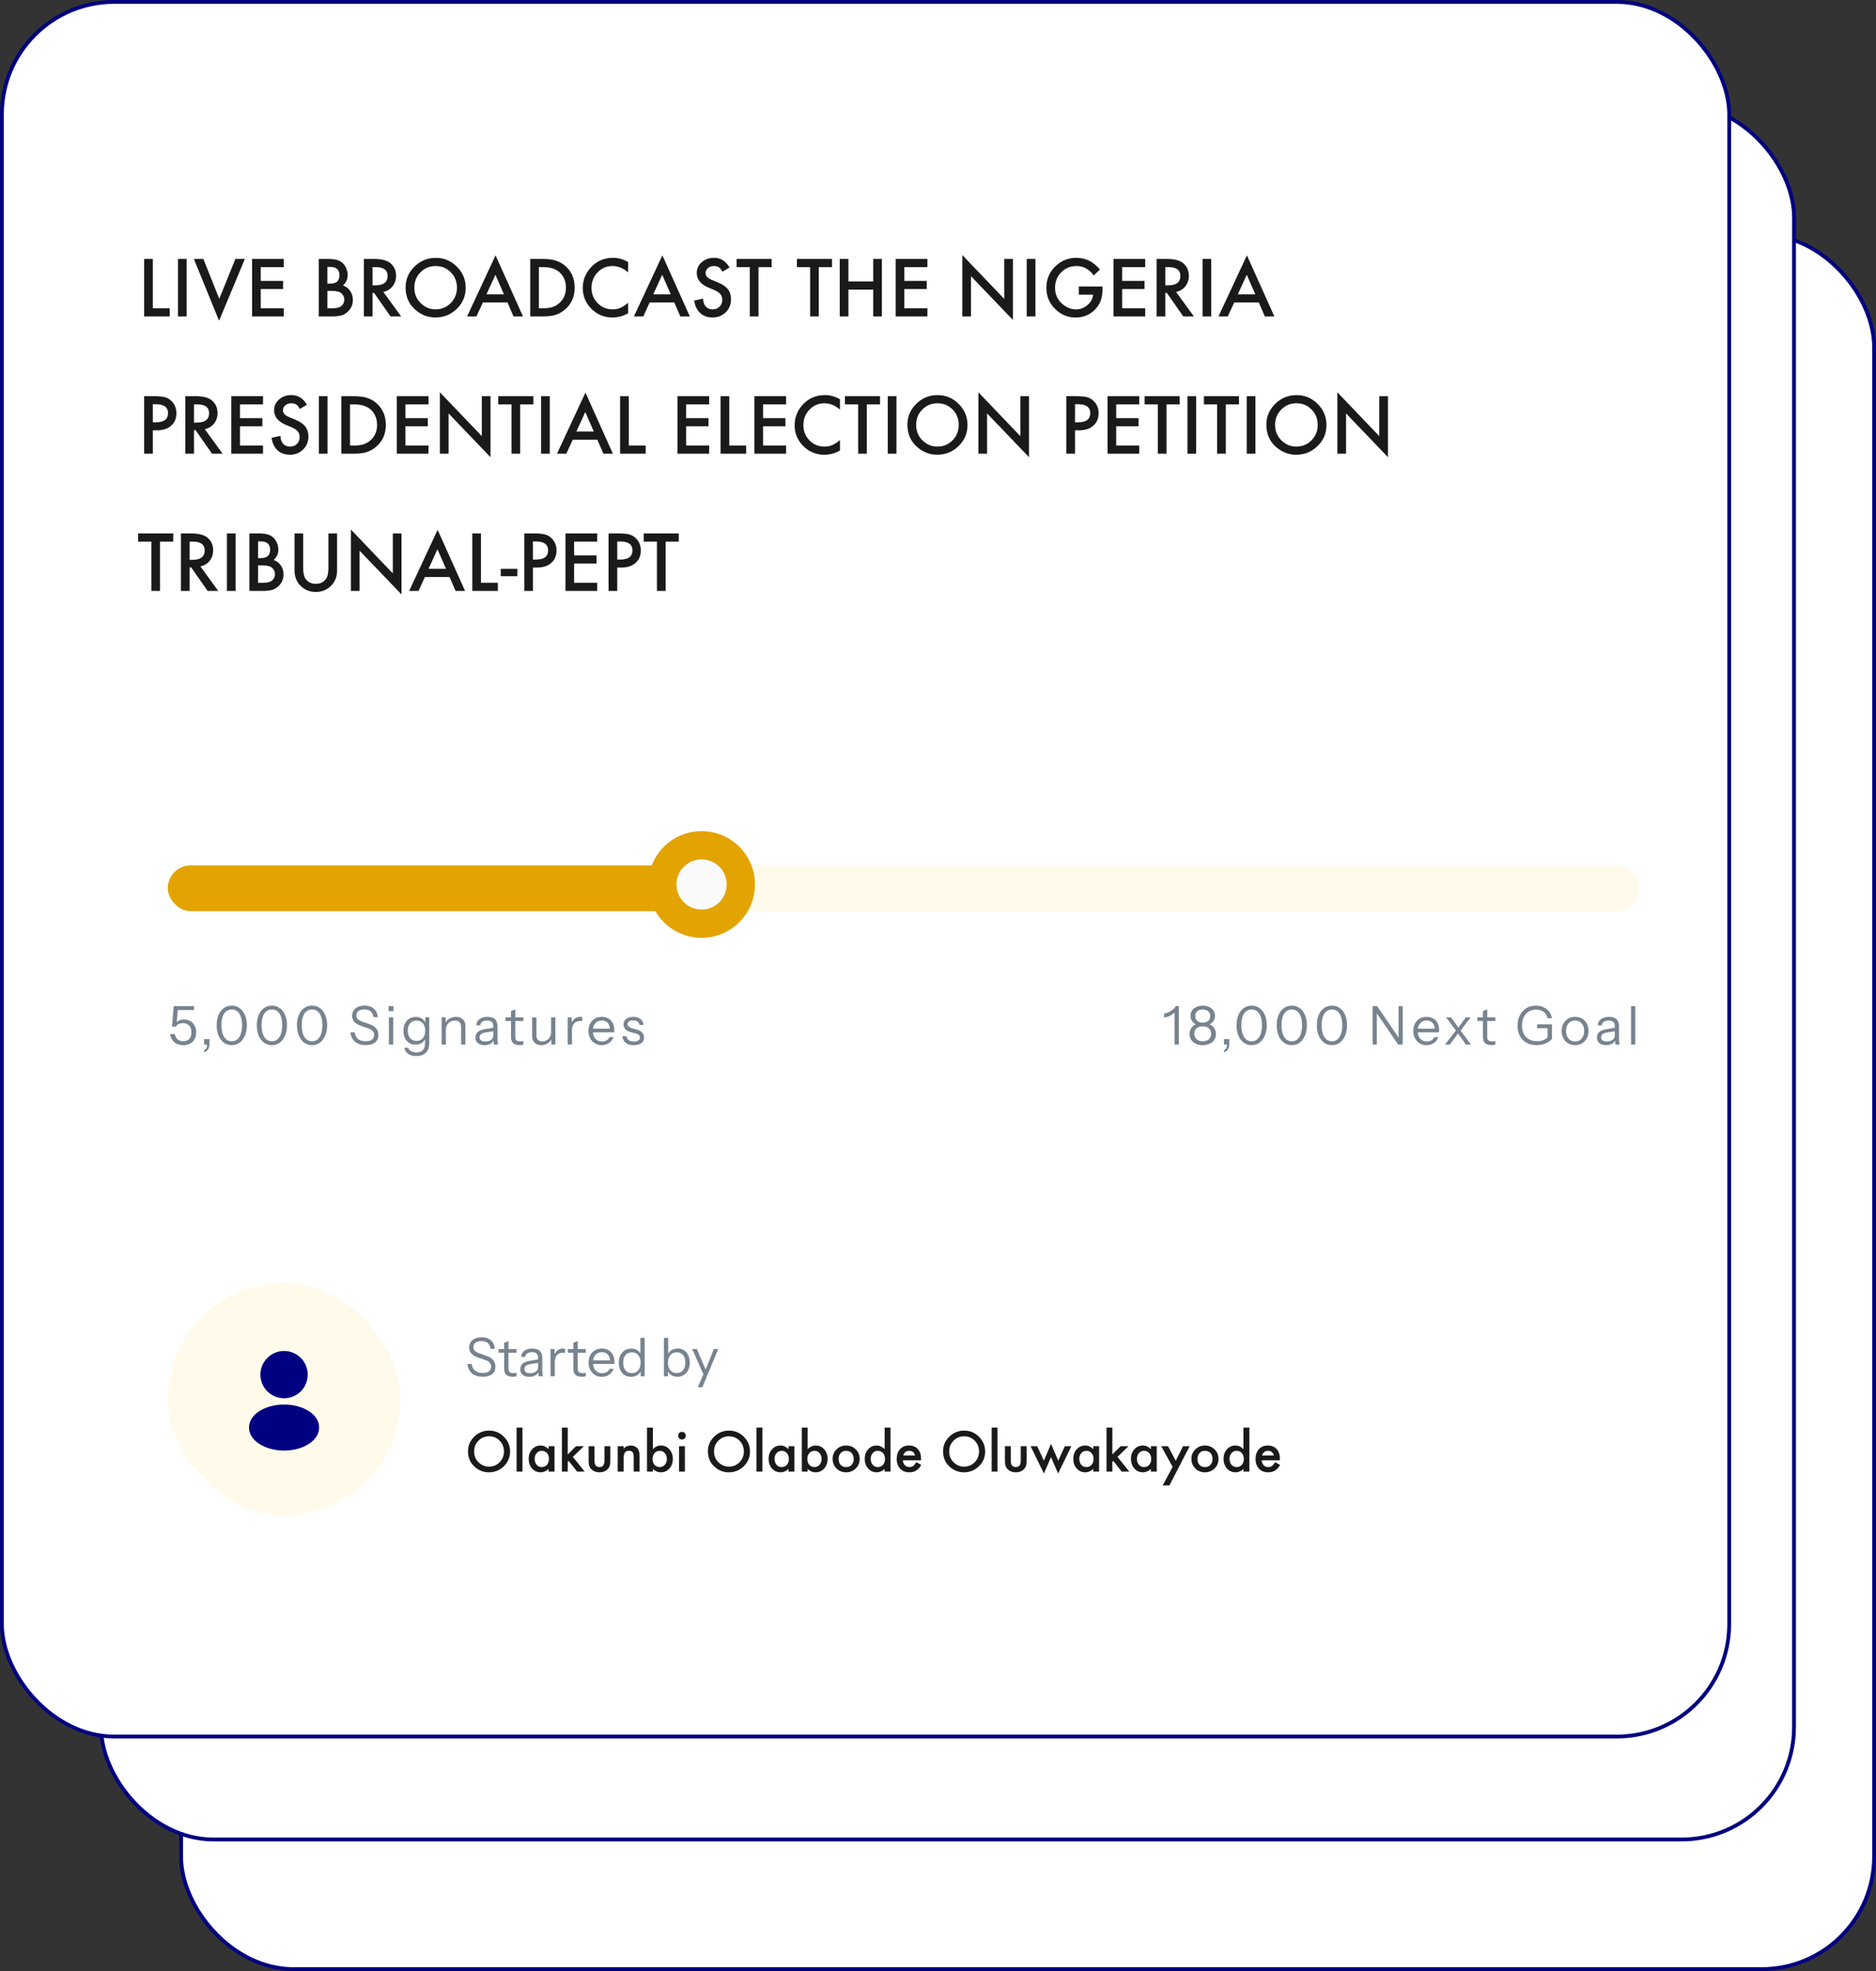 <svg width="492" height="517" viewBox="0 0 492 517" fill="none" xmlns="http://www.w3.org/2000/svg">
<rect x="0" y="0" width="492" height="517" fill="#333333" stroke="none"/>
<rect x="47.5" y="61.5" width="444" height="455" rx="29.5" fill="white"/>
<rect x="47.5" y="61.5" width="444" height="455" rx="29.5" stroke="#010080"/>
<rect x="26.5" y="27.5" width="444" height="455" rx="29.5" fill="white"/>
<rect x="26.5" y="27.5" width="444" height="455" rx="29.5" stroke="#010080"/>
<rect x="0.5" y="0.5" width="453" height="455" rx="29.5" fill="white"/>
<rect x="44" y="227" width="386" height="12" rx="6" fill="#FFCC31" fill-opacity="0.1"/>
<rect x="44" y="227" width="140" height="12" rx="6" fill="#E3A300"/>
<circle cx="184" cy="232" r="10.294" fill="#FAFAFA" stroke="#E3A300" stroke-width="7.412"/>
<g clip-path="url(#clip0_22_78)">
<path d="M48.088 274.14C47.089 274.14 46.291 273.874 45.694 273.342C45.097 272.801 44.733 272.101 44.602 271.242H45.834C45.955 271.849 46.212 272.315 46.604 272.642C47.005 272.969 47.491 273.132 48.06 273.132C48.657 273.132 49.161 272.945 49.572 272.572C49.992 272.199 50.202 271.606 50.202 270.794C50.202 269.982 49.992 269.375 49.572 268.974C49.161 268.563 48.639 268.358 48.004 268.358C47.547 268.358 47.15 268.451 46.814 268.638C46.478 268.825 46.254 269.044 46.142 269.296H45.106L45.568 263.92H50.888V264.928H46.254L46.646 264.508L46.324 268.568L46.058 268.47C46.226 268.19 46.497 267.947 46.87 267.742C47.243 267.537 47.701 267.434 48.242 267.434C48.867 267.434 49.418 267.569 49.894 267.84C50.379 268.111 50.757 268.498 51.028 269.002C51.308 269.497 51.448 270.094 51.448 270.794C51.448 271.494 51.308 272.096 51.028 272.6C50.757 273.095 50.37 273.477 49.866 273.748C49.371 274.009 48.779 274.14 48.088 274.14ZM53.529 276.016V275.442C53.8 275.339 53.996 275.176 54.117 274.952C54.239 274.737 54.299 274.406 54.299 273.958L54.733 274H53.529V272.572H54.943V273.706C54.943 274.303 54.831 274.798 54.607 275.19C54.383 275.582 54.024 275.857 53.529 276.016ZM60.779 274.14C59.986 274.14 59.291 273.921 58.693 273.482C58.105 273.034 57.643 272.418 57.307 271.634C56.98 270.841 56.817 269.935 56.817 268.918C56.817 267.901 56.98 267.009 57.307 266.244C57.634 265.469 58.096 264.867 58.693 264.438C59.291 263.999 59.986 263.78 60.779 263.78C61.572 263.78 62.263 263.999 62.851 264.438C63.449 264.867 63.91 265.469 64.237 266.244C64.573 267.009 64.741 267.901 64.741 268.918C64.741 269.945 64.573 270.85 64.237 271.634C63.91 272.418 63.449 273.034 62.851 273.482C62.263 273.921 61.572 274.14 60.779 274.14ZM60.779 273.132C61.349 273.132 61.834 272.964 62.235 272.628C62.636 272.283 62.944 271.797 63.159 271.172C63.374 270.537 63.481 269.781 63.481 268.904C63.481 268.036 63.374 267.294 63.159 266.678C62.954 266.062 62.651 265.595 62.249 265.278C61.848 264.951 61.358 264.788 60.779 264.788C60.2 264.788 59.711 264.951 59.309 265.278C58.908 265.605 58.6 266.076 58.385 266.692C58.18 267.299 58.077 268.036 58.077 268.904C58.077 269.781 58.184 270.537 58.399 271.172C58.614 271.807 58.922 272.292 59.323 272.628C59.724 272.964 60.21 273.132 60.779 273.132ZM71.308 274.14C70.515 274.14 69.82 273.921 69.222 273.482C68.635 273.034 68.172 272.418 67.837 271.634C67.51 270.841 67.347 269.935 67.347 268.918C67.347 267.901 67.51 267.009 67.837 266.244C68.163 265.469 68.625 264.867 69.222 264.438C69.82 263.999 70.515 263.78 71.308 263.78C72.102 263.78 72.793 263.999 73.38 264.438C73.978 264.867 74.44 265.469 74.766 266.244C75.103 267.009 75.27 267.901 75.27 268.918C75.27 269.945 75.103 270.85 74.766 271.634C74.44 272.418 73.978 273.034 73.38 273.482C72.793 273.921 72.102 274.14 71.308 274.14ZM71.308 273.132C71.878 273.132 72.363 272.964 72.764 272.628C73.166 272.283 73.474 271.797 73.689 271.172C73.903 270.537 74.01 269.781 74.01 268.904C74.01 268.036 73.903 267.294 73.689 266.678C73.483 266.062 73.18 265.595 72.778 265.278C72.377 264.951 71.887 264.788 71.308 264.788C70.73 264.788 70.24 264.951 69.838 265.278C69.437 265.605 69.129 266.076 68.915 266.692C68.709 267.299 68.606 268.036 68.606 268.904C68.606 269.781 68.714 270.537 68.928 271.172C69.143 271.807 69.451 272.292 69.853 272.628C70.254 272.964 70.739 273.132 71.308 273.132ZM81.838 274.14C81.044 274.14 80.349 273.921 79.752 273.482C79.164 273.034 78.702 272.418 78.366 271.634C78.039 270.841 77.876 269.935 77.876 268.918C77.876 267.901 78.039 267.009 78.366 266.244C78.692 265.469 79.154 264.867 79.752 264.438C80.349 263.999 81.044 263.78 81.838 263.78C82.631 263.78 83.322 263.999 83.91 264.438C84.507 264.867 84.969 265.469 85.296 266.244C85.632 267.009 85.8 267.901 85.8 268.918C85.8 269.945 85.632 270.85 85.296 271.634C84.969 272.418 84.507 273.034 83.91 273.482C83.322 273.921 82.631 274.14 81.838 274.14ZM81.838 273.132C82.407 273.132 82.892 272.964 83.294 272.628C83.695 272.283 84.003 271.797 84.218 271.172C84.432 270.537 84.54 269.781 84.54 268.904C84.54 268.036 84.432 267.294 84.218 266.678C84.012 266.062 83.709 265.595 83.308 265.278C82.906 264.951 82.416 264.788 81.838 264.788C81.259 264.788 80.769 264.951 80.368 265.278C79.966 265.605 79.658 266.076 79.444 266.692C79.238 267.299 79.136 268.036 79.136 268.904C79.136 269.781 79.243 270.537 79.458 271.172C79.672 271.807 79.98 272.292 80.382 272.628C80.783 272.964 81.268 273.132 81.838 273.132ZM95.923 274.126C94.747 274.126 93.809 273.837 93.109 273.258C92.418 272.679 92.012 271.853 91.891 270.78H93.011C93.113 271.555 93.407 272.138 93.893 272.53C94.378 272.922 95.05 273.118 95.909 273.118C96.637 273.118 97.183 272.983 97.547 272.712C97.92 272.432 98.107 272.026 98.107 271.494C98.107 271.037 97.981 270.673 97.729 270.402C97.477 270.131 97.085 269.907 96.553 269.73L94.859 269.142C94 268.843 93.365 268.484 92.955 268.064C92.544 267.635 92.339 267.093 92.339 266.44C92.339 265.899 92.474 265.432 92.745 265.04C93.015 264.639 93.398 264.326 93.893 264.102C94.387 263.878 94.961 263.766 95.615 263.766C96.623 263.766 97.43 264.032 98.037 264.564C98.643 265.087 98.993 265.833 99.087 266.804H97.967C97.845 266.104 97.593 265.591 97.211 265.264C96.837 264.937 96.296 264.774 95.587 264.774C94.915 264.774 94.392 264.909 94.019 265.18C93.645 265.451 93.459 265.833 93.459 266.328C93.459 266.748 93.589 267.084 93.851 267.336C94.112 267.588 94.518 267.807 95.069 267.994L96.875 268.624C97.659 268.895 98.247 269.263 98.639 269.73C99.031 270.187 99.227 270.771 99.227 271.48C99.227 272.32 98.937 272.973 98.359 273.44C97.789 273.897 96.977 274.126 95.923 274.126ZM101.995 274V266.86H103.115V274H101.995ZM101.911 265.236V263.92H103.199V265.236H101.911ZM109.173 277.01C108.324 277.01 107.614 276.809 107.045 276.408C106.485 276.016 106.144 275.493 106.023 274.84H107.087C107.19 275.213 107.418 275.507 107.773 275.722C108.137 275.946 108.627 276.058 109.243 276.058C109.971 276.058 110.522 275.857 110.895 275.456C111.268 275.064 111.455 274.485 111.455 273.72V272.194L111.595 272.222C111.436 272.763 111.119 273.197 110.643 273.524C110.167 273.841 109.602 274 108.949 274C108.324 274 107.773 273.851 107.297 273.552C106.821 273.244 106.452 272.819 106.191 272.278C105.93 271.737 105.799 271.107 105.799 270.388C105.799 269.66 105.934 269.021 106.205 268.47C106.476 267.919 106.854 267.495 107.339 267.196C107.834 266.888 108.408 266.734 109.061 266.734C109.733 266.734 110.293 266.897 110.741 267.224C111.198 267.551 111.502 268.017 111.651 268.624L111.525 268.638V266.86H112.575V273.72C112.575 274.737 112.272 275.54 111.665 276.128C111.058 276.716 110.228 277.01 109.173 277.01ZM109.229 273.034C109.929 273.034 110.484 272.791 110.895 272.306C111.306 271.821 111.511 271.163 111.511 270.332C111.511 269.52 111.306 268.881 110.895 268.414C110.484 267.938 109.929 267.7 109.229 267.7C108.52 267.7 107.96 267.938 107.549 268.414C107.148 268.89 106.947 269.543 106.947 270.374C106.947 271.186 107.152 271.835 107.563 272.32C107.974 272.796 108.529 273.034 109.229 273.034ZM115.821 274V266.86H116.871V268.54H116.941V274H115.821ZM120.931 274V269.324C120.931 268.783 120.796 268.377 120.525 268.106C120.255 267.835 119.853 267.7 119.321 267.7C118.855 267.7 118.439 267.803 118.075 268.008C117.721 268.213 117.441 268.498 117.235 268.862C117.039 269.226 116.941 269.651 116.941 270.136L116.759 268.442C117.002 267.91 117.371 267.49 117.865 267.182C118.369 266.874 118.939 266.72 119.573 266.72C120.32 266.72 120.917 266.935 121.365 267.364C121.823 267.784 122.051 268.339 122.051 269.03V274H120.931ZM129.543 274C129.506 273.841 129.478 273.659 129.459 273.454C129.45 273.249 129.445 272.987 129.445 272.67H129.375V269.254C129.375 268.713 129.249 268.316 128.997 268.064C128.754 267.803 128.358 267.672 127.807 267.672C127.266 267.672 126.832 267.784 126.505 268.008C126.188 268.223 126.01 268.531 125.973 268.932H124.895C124.942 268.241 125.231 267.7 125.763 267.308C126.295 266.916 126.99 266.72 127.849 266.72C128.736 266.72 129.394 266.93 129.823 267.35C130.252 267.77 130.467 268.4 130.467 269.24V272.67C130.467 272.875 130.481 273.09 130.509 273.314C130.537 273.529 130.574 273.757 130.621 274H129.543ZM127.093 274.14C126.356 274.14 125.768 273.963 125.329 273.608C124.9 273.244 124.685 272.749 124.685 272.124C124.685 271.499 124.9 271.013 125.329 270.668C125.758 270.323 126.384 270.08 127.205 269.94L129.697 269.52V270.444L127.373 270.808C126.85 270.892 126.454 271.032 126.183 271.228C125.912 271.424 125.777 271.709 125.777 272.082C125.777 272.446 125.898 272.721 126.141 272.908C126.393 273.095 126.762 273.188 127.247 273.188C127.872 273.188 128.381 273.048 128.773 272.768C129.174 272.479 129.375 272.105 129.375 271.648L129.557 272.642C129.408 273.118 129.114 273.487 128.675 273.748C128.246 274.009 127.718 274.14 127.093 274.14ZM136.29 274.126C135.497 274.126 134.918 273.949 134.554 273.594C134.2 273.23 134.022 272.707 134.022 272.026V265.194L135.142 264.774V272.012C135.142 272.413 135.245 272.707 135.45 272.894C135.656 273.081 135.992 273.174 136.458 273.174C136.645 273.174 136.804 273.165 136.934 273.146C137.074 273.118 137.186 273.085 137.27 273.048V274C137.177 274.037 137.042 274.065 136.864 274.084C136.696 274.112 136.505 274.126 136.29 274.126ZM132.552 267.812V266.86H137.27V267.812H132.552ZM141.967 274.14C141.501 274.14 141.085 274.047 140.721 273.86C140.357 273.664 140.073 273.393 139.867 273.048C139.662 272.693 139.559 272.287 139.559 271.83V266.86H140.679V271.536C140.679 272.077 140.81 272.483 141.071 272.754C141.342 273.025 141.725 273.16 142.219 273.16C142.667 273.16 143.064 273.057 143.409 272.852C143.755 272.647 144.025 272.362 144.221 271.998C144.427 271.625 144.529 271.2 144.529 270.724L144.711 272.418C144.478 272.95 144.114 273.37 143.619 273.678C143.125 273.986 142.574 274.14 141.967 274.14ZM144.599 274V272.32H144.529V266.86H145.649V274H144.599ZM148.888 274V266.86H149.938V268.68H150.008V274H148.888ZM150.008 270.276L149.826 268.582C149.994 267.975 150.292 267.513 150.722 267.196C151.151 266.879 151.646 266.72 152.206 266.72C152.439 266.72 152.598 266.739 152.682 266.776V267.854C152.635 267.835 152.57 267.826 152.486 267.826C152.402 267.817 152.299 267.812 152.178 267.812C151.468 267.812 150.927 268.027 150.554 268.456C150.19 268.876 150.008 269.483 150.008 270.276ZM157.817 274.14C157.136 274.14 156.534 273.981 156.011 273.664C155.489 273.337 155.078 272.894 154.779 272.334C154.481 271.774 154.331 271.13 154.331 270.402C154.331 269.674 154.476 269.035 154.765 268.484C155.064 267.924 155.479 267.49 156.011 267.182C156.543 266.874 157.155 266.72 157.845 266.72C158.508 266.72 159.082 266.865 159.567 267.154C160.062 267.443 160.44 267.849 160.701 268.372C160.972 268.895 161.107 269.511 161.107 270.22C161.107 270.313 161.103 270.402 161.093 270.486C161.093 270.57 161.084 270.663 161.065 270.766H155.171V269.828H160.379L160.015 270.346C160.015 269.487 159.824 268.829 159.441 268.372C159.068 267.905 158.536 267.672 157.845 267.672C157.136 267.672 156.562 267.919 156.123 268.414C155.694 268.899 155.479 269.557 155.479 270.388C155.479 271.237 155.694 271.919 156.123 272.432C156.562 272.936 157.145 273.188 157.873 273.188C158.331 273.188 158.732 273.09 159.077 272.894C159.423 272.689 159.675 272.399 159.833 272.026H160.897C160.664 272.679 160.272 273.197 159.721 273.58C159.18 273.953 158.545 274.14 157.817 274.14ZM166.216 274.14C165.338 274.14 164.638 273.939 164.116 273.538C163.593 273.127 163.294 272.549 163.22 271.802H164.298C164.363 272.259 164.564 272.609 164.9 272.852C165.236 273.095 165.684 273.216 166.244 273.216C166.738 273.216 167.126 273.123 167.406 272.936C167.686 272.749 167.826 272.483 167.826 272.138C167.826 271.895 167.746 271.685 167.588 271.508C167.429 271.321 167.112 271.167 166.636 271.046L165.488 270.752C164.834 270.584 164.344 270.327 164.018 269.982C163.691 269.627 163.528 269.207 163.528 268.722C163.528 268.106 163.756 267.621 164.214 267.266C164.671 266.902 165.292 266.72 166.076 266.72C166.85 266.72 167.48 266.907 167.966 267.28C168.451 267.653 168.726 268.171 168.792 268.834H167.714C167.648 268.451 167.471 268.157 167.182 267.952C166.892 267.747 166.51 267.644 166.034 267.644C165.576 267.644 165.222 267.733 164.97 267.91C164.718 268.078 164.592 268.321 164.592 268.638C164.592 268.881 164.68 269.091 164.858 269.268C165.044 269.445 165.352 269.595 165.782 269.716L166.902 270.024C167.564 270.201 168.064 270.472 168.4 270.836C168.736 271.2 168.904 271.639 168.904 272.152C168.904 272.777 168.666 273.267 168.19 273.622C167.714 273.967 167.056 274.14 166.216 274.14Z" fill="#77838F"/>
<path d="M308.037 274V265.068L308.331 265.138C308.219 265.39 308.004 265.642 307.687 265.894C307.369 266.146 307.001 266.365 306.581 266.552C306.17 266.739 305.745 266.865 305.307 266.93V265.852C305.745 265.777 306.165 265.647 306.567 265.46C306.968 265.273 307.323 265.049 307.631 264.788C307.948 264.517 308.181 264.228 308.331 263.92H309.157V274H308.037ZM315.429 274.14C314.72 274.14 314.104 274.014 313.581 273.762C313.068 273.51 312.671 273.165 312.391 272.726C312.111 272.287 311.971 271.797 311.971 271.256C311.971 270.752 312.083 270.295 312.307 269.884C312.531 269.473 312.83 269.147 313.203 268.904C313.586 268.661 314.006 268.54 314.463 268.54L314.491 268.834C314.062 268.834 313.675 268.731 313.329 268.526C312.984 268.311 312.713 268.022 312.517 267.658C312.321 267.294 312.223 266.893 312.223 266.454C312.223 265.931 312.359 265.469 312.629 265.068C312.9 264.667 313.278 264.354 313.763 264.13C314.249 263.897 314.809 263.78 315.443 263.78C316.078 263.78 316.633 263.897 317.109 264.13C317.585 264.354 317.959 264.667 318.229 265.068C318.5 265.469 318.635 265.927 318.635 266.44C318.635 266.888 318.537 267.294 318.341 267.658C318.145 268.013 317.875 268.297 317.529 268.512C317.184 268.727 316.792 268.834 316.353 268.834L316.395 268.54C316.862 268.54 317.282 268.661 317.655 268.904C318.029 269.147 318.327 269.473 318.551 269.884C318.775 270.295 318.887 270.752 318.887 271.256C318.887 271.797 318.747 272.287 318.467 272.726C318.187 273.165 317.786 273.51 317.263 273.762C316.75 274.014 316.139 274.14 315.429 274.14ZM315.429 273.132C316.111 273.132 316.647 272.95 317.039 272.586C317.441 272.222 317.641 271.741 317.641 271.144C317.641 270.547 317.445 270.075 317.053 269.73C316.661 269.385 316.12 269.212 315.429 269.212C314.739 269.212 314.197 269.385 313.805 269.73C313.413 270.075 313.217 270.547 313.217 271.144C313.217 271.741 313.413 272.222 313.805 272.586C314.207 272.95 314.748 273.132 315.429 273.132ZM315.429 268.232C316.045 268.232 316.526 268.078 316.871 267.77C317.226 267.462 317.403 267.051 317.403 266.538C317.403 266.006 317.221 265.581 316.857 265.264C316.493 264.947 316.017 264.788 315.429 264.788C314.832 264.788 314.351 264.947 313.987 265.264C313.633 265.581 313.455 266.006 313.455 266.538C313.455 267.051 313.633 267.462 313.987 267.77C314.342 268.078 314.823 268.232 315.429 268.232ZM321.008 276.016V275.442C321.278 275.339 321.474 275.176 321.596 274.952C321.717 274.737 321.778 274.406 321.778 273.958L322.212 274H321.008V272.572H322.422V273.706C322.422 274.303 322.31 274.798 322.086 275.19C321.862 275.582 321.502 275.857 321.008 276.016ZM328.258 274.14C327.464 274.14 326.769 273.921 326.172 273.482C325.584 273.034 325.122 272.418 324.786 271.634C324.459 270.841 324.296 269.935 324.296 268.918C324.296 267.901 324.459 267.009 324.786 266.244C325.112 265.469 325.574 264.867 326.172 264.438C326.769 263.999 327.464 263.78 328.258 263.78C329.051 263.78 329.742 263.999 330.33 264.438C330.927 264.867 331.389 265.469 331.716 266.244C332.052 267.009 332.22 267.901 332.22 268.918C332.22 269.945 332.052 270.85 331.716 271.634C331.389 272.418 330.927 273.034 330.33 273.482C329.742 273.921 329.051 274.14 328.258 274.14ZM328.258 273.132C328.827 273.132 329.312 272.964 329.714 272.628C330.115 272.283 330.423 271.797 330.638 271.172C330.852 270.537 330.96 269.781 330.96 268.904C330.96 268.036 330.852 267.294 330.638 266.678C330.432 266.062 330.129 265.595 329.728 265.278C329.326 264.951 328.836 264.788 328.258 264.788C327.679 264.788 327.189 264.951 326.788 265.278C326.386 265.605 326.078 266.076 325.864 266.692C325.658 267.299 325.556 268.036 325.556 268.904C325.556 269.781 325.663 270.537 325.878 271.172C326.092 271.807 326.4 272.292 326.802 272.628C327.203 272.964 327.688 273.132 328.258 273.132ZM338.787 274.14C337.994 274.14 337.298 273.921 336.701 273.482C336.113 273.034 335.651 272.418 335.315 271.634C334.988 270.841 334.825 269.935 334.825 268.918C334.825 267.901 334.988 267.009 335.315 266.244C335.642 265.469 336.104 264.867 336.701 264.438C337.298 263.999 337.994 263.78 338.787 263.78C339.58 263.78 340.271 263.999 340.859 264.438C341.456 264.867 341.918 265.469 342.245 266.244C342.581 267.009 342.749 267.901 342.749 268.918C342.749 269.945 342.581 270.85 342.245 271.634C341.918 272.418 341.456 273.034 340.859 273.482C340.271 273.921 339.58 274.14 338.787 274.14ZM338.787 273.132C339.356 273.132 339.842 272.964 340.243 272.628C340.644 272.283 340.952 271.797 341.167 271.172C341.382 270.537 341.489 269.781 341.489 268.904C341.489 268.036 341.382 267.294 341.167 266.678C340.962 266.062 340.658 265.595 340.257 265.278C339.856 264.951 339.366 264.788 338.787 264.788C338.208 264.788 337.718 264.951 337.317 265.278C336.916 265.605 336.608 266.076 336.393 266.692C336.188 267.299 336.085 268.036 336.085 268.904C336.085 269.781 336.192 270.537 336.407 271.172C336.622 271.807 336.93 272.292 337.331 272.628C337.732 272.964 338.218 273.132 338.787 273.132ZM349.316 274.14C348.523 274.14 347.828 273.921 347.23 273.482C346.642 273.034 346.18 272.418 345.844 271.634C345.518 270.841 345.354 269.935 345.354 268.918C345.354 267.901 345.518 267.009 345.844 266.244C346.171 265.469 346.633 264.867 347.23 264.438C347.828 263.999 348.523 263.78 349.316 263.78C350.11 263.78 350.8 263.999 351.388 264.438C351.986 264.867 352.448 265.469 352.774 266.244C353.11 267.009 353.278 267.901 353.278 268.918C353.278 269.945 353.11 270.85 352.774 271.634C352.448 272.418 351.986 273.034 351.388 273.482C350.8 273.921 350.11 274.14 349.316 274.14ZM349.316 273.132C349.886 273.132 350.371 272.964 350.772 272.628C351.174 272.283 351.482 271.797 351.696 271.172C351.911 270.537 352.018 269.781 352.018 268.904C352.018 268.036 351.911 267.294 351.696 266.678C351.491 266.062 351.188 265.595 350.786 265.278C350.385 264.951 349.895 264.788 349.316 264.788C348.738 264.788 348.248 264.951 347.846 265.278C347.445 265.605 347.137 266.076 346.922 266.692C346.717 267.299 346.614 268.036 346.614 268.904C346.614 269.781 346.722 270.537 346.936 271.172C347.151 271.807 347.459 272.292 347.86 272.628C348.262 272.964 348.747 273.132 349.316 273.132ZM359.985 274V263.92H361.175L366.957 272.404L366.789 272.432V263.92H367.881V274H366.691L360.909 265.516L361.077 265.488V274H359.985ZM374.136 274.14C373.455 274.14 372.853 273.981 372.33 273.664C371.807 273.337 371.397 272.894 371.098 272.334C370.799 271.774 370.65 271.13 370.65 270.402C370.65 269.674 370.795 269.035 371.084 268.484C371.383 267.924 371.798 267.49 372.33 267.182C372.862 266.874 373.473 266.72 374.164 266.72C374.827 266.72 375.401 266.865 375.886 267.154C376.381 267.443 376.759 267.849 377.02 268.372C377.291 268.895 377.426 269.511 377.426 270.22C377.426 270.313 377.421 270.402 377.412 270.486C377.412 270.57 377.403 270.663 377.384 270.766H371.49V269.828H376.698L376.334 270.346C376.334 269.487 376.143 268.829 375.76 268.372C375.387 267.905 374.855 267.672 374.164 267.672C373.455 267.672 372.881 267.919 372.442 268.414C372.013 268.899 371.798 269.557 371.798 270.388C371.798 271.237 372.013 271.919 372.442 272.432C372.881 272.936 373.464 273.188 374.192 273.188C374.649 273.188 375.051 273.09 375.396 272.894C375.741 272.689 375.993 272.399 376.152 272.026H377.216C376.983 272.679 376.591 273.197 376.04 273.58C375.499 273.953 374.864 274.14 374.136 274.14ZM384.464 274L382.098 270.682L379.27 266.86H380.572L382.756 269.926L385.766 274H384.464ZM382.168 269.982L384.408 266.86H385.668L382.756 270.738L382.168 269.982ZM382.644 270.752L380.222 274H378.948L382.098 269.954L382.644 270.752ZM391.187 274.126C390.394 274.126 389.815 273.949 389.451 273.594C389.096 273.23 388.919 272.707 388.919 272.026V265.194L390.039 264.774V272.012C390.039 272.413 390.142 272.707 390.347 272.894C390.552 273.081 390.888 273.174 391.355 273.174C391.542 273.174 391.7 273.165 391.831 273.146C391.971 273.118 392.083 273.085 392.167 273.048V274C392.074 274.037 391.938 274.065 391.761 274.084C391.593 274.112 391.402 274.126 391.187 274.126ZM387.449 267.812V266.86H392.167V267.812H387.449ZM403.031 274.14C402.004 274.14 401.113 273.93 400.357 273.51C399.601 273.09 399.018 272.502 398.607 271.746C398.196 270.981 397.991 270.08 397.991 269.044C397.991 268.008 398.192 267.098 398.593 266.314C399.004 265.521 399.568 264.9 400.287 264.452C401.015 264.004 401.85 263.78 402.793 263.78C403.53 263.78 404.198 263.92 404.795 264.2C405.402 264.48 405.896 264.867 406.279 265.362C406.671 265.857 406.909 266.431 406.993 267.084H405.845C405.752 266.393 405.43 265.843 404.879 265.432C404.338 265.021 403.656 264.816 402.835 264.816C402.098 264.816 401.454 264.993 400.903 265.348C400.352 265.693 399.923 266.179 399.615 266.804C399.316 267.429 399.167 268.167 399.167 269.016C399.167 269.865 399.321 270.598 399.629 271.214C399.946 271.821 400.399 272.287 400.987 272.614C401.584 272.941 402.298 273.104 403.129 273.104C403.698 273.104 404.207 273.025 404.655 272.866C405.103 272.698 405.509 272.441 405.873 272.096L407.021 272.516C406.508 273.057 405.915 273.463 405.243 273.734C404.58 274.005 403.843 274.14 403.031 274.14ZM405.873 272.516V269.254L406.307 269.688H403.115V268.68H407.021V272.516H405.873ZM413.084 274.14C412.384 274.14 411.768 273.977 411.236 273.65C410.704 273.323 410.289 272.88 409.99 272.32C409.701 271.751 409.556 271.111 409.556 270.402C409.556 269.683 409.705 269.049 410.004 268.498C410.303 267.947 410.713 267.513 411.236 267.196C411.768 266.879 412.384 266.72 413.084 266.72C413.793 266.72 414.409 266.879 414.932 267.196C415.464 267.513 415.875 267.947 416.164 268.498C416.463 269.049 416.612 269.683 416.612 270.402C416.612 271.111 416.463 271.751 416.164 272.32C415.875 272.88 415.464 273.323 414.932 273.65C414.409 273.977 413.793 274.14 413.084 274.14ZM413.084 273.188C413.569 273.188 413.989 273.071 414.344 272.838C414.699 272.595 414.974 272.264 415.17 271.844C415.366 271.424 415.464 270.939 415.464 270.388C415.464 269.567 415.245 268.909 414.806 268.414C414.377 267.919 413.803 267.672 413.084 267.672C412.375 267.672 411.801 267.919 411.362 268.414C410.923 268.909 410.704 269.567 410.704 270.388C410.704 270.939 410.802 271.424 410.998 271.844C411.194 272.264 411.469 272.595 411.824 272.838C412.188 273.071 412.608 273.188 413.084 273.188ZM423.674 274C423.637 273.841 423.609 273.659 423.59 273.454C423.581 273.249 423.576 272.987 423.576 272.67H423.506V269.254C423.506 268.713 423.38 268.316 423.128 268.064C422.885 267.803 422.489 267.672 421.938 267.672C421.397 267.672 420.963 267.784 420.636 268.008C420.319 268.223 420.141 268.531 420.104 268.932H419.026C419.073 268.241 419.362 267.7 419.894 267.308C420.426 266.916 421.121 266.72 421.98 266.72C422.867 266.72 423.525 266.93 423.954 267.35C424.383 267.77 424.598 268.4 424.598 269.24V272.67C424.598 272.875 424.612 273.09 424.64 273.314C424.668 273.529 424.705 273.757 424.752 274H423.674ZM421.224 274.14C420.487 274.14 419.899 273.963 419.46 273.608C419.031 273.244 418.816 272.749 418.816 272.124C418.816 271.499 419.031 271.013 419.46 270.668C419.889 270.323 420.515 270.08 421.336 269.94L423.828 269.52V270.444L421.504 270.808C420.981 270.892 420.585 271.032 420.314 271.228C420.043 271.424 419.908 271.709 419.908 272.082C419.908 272.446 420.029 272.721 420.272 272.908C420.524 273.095 420.893 273.188 421.378 273.188C422.003 273.188 422.512 273.048 422.904 272.768C423.305 272.479 423.506 272.105 423.506 271.648L423.688 272.642C423.539 273.118 423.245 273.487 422.806 273.748C422.377 274.009 421.849 274.14 421.224 274.14ZM427.757 274V263.92H428.877V274H427.757Z" fill="#77838F"/>
</g>
<rect x="44" y="336.5" width="61" height="61" rx="30.5" fill="#FFCC31" fill-opacity="0.1"/>
<path d="M74.5 354.362C71.078 354.362 68.296 357.144 68.296 360.566C68.296 363.923 70.921 366.64 74.343 366.757C74.448 366.744 74.552 366.744 74.631 366.757C74.657 366.757 74.67 366.757 74.696 366.757C74.709 366.757 74.709 366.757 74.722 366.757C78.066 366.64 80.691 363.923 80.704 360.566C80.704 357.144 77.922 354.362 74.5 354.362Z" fill="#010080"/>
<path d="M81.135 370.232C77.491 367.802 71.548 367.802 67.878 370.232C66.219 371.342 65.305 372.844 65.305 374.451C65.305 376.057 66.219 377.546 67.865 378.643C69.693 379.871 72.097 380.485 74.5 380.485C76.903 380.485 79.306 379.871 81.135 378.643C82.781 377.533 83.695 376.044 83.695 374.424C83.682 372.818 82.781 371.329 81.135 370.232Z" fill="#010080"/>
<path d="M126.62 361.126C125.444 361.126 124.506 360.837 123.806 360.258C123.115 359.679 122.709 358.853 122.588 357.78H123.708C123.811 358.555 124.105 359.138 124.59 359.53C125.075 359.922 125.747 360.118 126.606 360.118C127.334 360.118 127.88 359.983 128.244 359.712C128.617 359.432 128.804 359.026 128.804 358.494C128.804 358.037 128.678 357.673 128.426 357.402C128.174 357.131 127.782 356.907 127.25 356.73L125.556 356.142C124.697 355.843 124.063 355.484 123.652 355.064C123.241 354.635 123.036 354.093 123.036 353.44C123.036 352.899 123.171 352.432 123.442 352.04C123.713 351.639 124.095 351.326 124.59 351.102C125.085 350.878 125.659 350.766 126.312 350.766C127.32 350.766 128.127 351.032 128.734 351.564C129.341 352.087 129.691 352.833 129.784 353.804H128.664C128.543 353.104 128.291 352.591 127.908 352.264C127.535 351.937 126.993 351.774 126.284 351.774C125.612 351.774 125.089 351.909 124.716 352.18C124.343 352.451 124.156 352.833 124.156 353.328C124.156 353.748 124.287 354.084 124.548 354.336C124.809 354.588 125.215 354.807 125.766 354.994L127.572 355.624C128.356 355.895 128.944 356.263 129.336 356.73C129.728 357.187 129.924 357.771 129.924 358.48C129.924 359.32 129.635 359.973 129.056 360.44C128.487 360.897 127.675 361.126 126.62 361.126ZM134.494 361.126C133.7 361.126 133.122 360.949 132.758 360.594C132.403 360.23 132.226 359.707 132.226 359.026V352.194L133.346 351.774V359.012C133.346 359.413 133.448 359.707 133.654 359.894C133.859 360.081 134.195 360.174 134.662 360.174C134.848 360.174 135.007 360.165 135.138 360.146C135.278 360.118 135.39 360.085 135.474 360.048V361C135.38 361.037 135.245 361.065 135.068 361.084C134.9 361.112 134.708 361.126 134.494 361.126ZM130.756 354.812V353.86H135.474V354.812H130.756ZM141.297 361C141.26 360.841 141.232 360.659 141.213 360.454C141.204 360.249 141.199 359.987 141.199 359.67H141.129V356.254C141.129 355.713 141.003 355.316 140.751 355.064C140.508 354.803 140.112 354.672 139.561 354.672C139.02 354.672 138.586 354.784 138.259 355.008C137.942 355.223 137.764 355.531 137.727 355.932H136.649C136.696 355.241 136.985 354.7 137.517 354.308C138.049 353.916 138.744 353.72 139.603 353.72C140.49 353.72 141.148 353.93 141.577 354.35C142.006 354.77 142.221 355.4 142.221 356.24V359.67C142.221 359.875 142.235 360.09 142.263 360.314C142.291 360.529 142.328 360.757 142.375 361H141.297ZM138.847 361.14C138.11 361.14 137.522 360.963 137.083 360.608C136.654 360.244 136.439 359.749 136.439 359.124C136.439 358.499 136.654 358.013 137.083 357.668C137.512 357.323 138.138 357.08 138.959 356.94L141.451 356.52V357.444L139.127 357.808C138.604 357.892 138.208 358.032 137.937 358.228C137.666 358.424 137.531 358.709 137.531 359.082C137.531 359.446 137.652 359.721 137.895 359.908C138.147 360.095 138.516 360.188 139.001 360.188C139.626 360.188 140.135 360.048 140.527 359.768C140.928 359.479 141.129 359.105 141.129 358.648L141.311 359.642C141.162 360.118 140.868 360.487 140.429 360.748C140 361.009 139.472 361.14 138.847 361.14ZM144.38 361V353.86H145.43V355.68H145.5V361H144.38ZM145.5 357.276L145.318 355.582C145.486 354.975 145.784 354.513 146.214 354.196C146.643 353.879 147.138 353.72 147.698 353.72C147.931 353.72 148.09 353.739 148.174 353.776V354.854C148.127 354.835 148.062 354.826 147.978 354.826C147.894 354.817 147.791 354.812 147.67 354.812C146.96 354.812 146.419 355.027 146.046 355.456C145.682 355.876 145.5 356.483 145.5 357.276ZM152.65 361.126C151.856 361.126 151.278 360.949 150.914 360.594C150.559 360.23 150.382 359.707 150.382 359.026V352.194L151.502 351.774V359.012C151.502 359.413 151.604 359.707 151.81 359.894C152.015 360.081 152.351 360.174 152.818 360.174C153.004 360.174 153.163 360.165 153.294 360.146C153.434 360.118 153.546 360.085 153.63 360.048V361C153.536 361.037 153.401 361.065 153.224 361.084C153.056 361.112 152.864 361.126 152.65 361.126ZM148.912 354.812V353.86H153.63V354.812H148.912ZM157.847 361.14C157.165 361.14 156.563 360.981 156.041 360.664C155.518 360.337 155.107 359.894 154.809 359.334C154.51 358.774 154.361 358.13 154.361 357.402C154.361 356.674 154.505 356.035 154.795 355.484C155.093 354.924 155.509 354.49 156.041 354.182C156.573 353.874 157.184 353.72 157.875 353.72C158.537 353.72 159.111 353.865 159.597 354.154C160.091 354.443 160.469 354.849 160.731 355.372C161.001 355.895 161.137 356.511 161.137 357.22C161.137 357.313 161.132 357.402 161.123 357.486C161.123 357.57 161.113 357.663 161.095 357.766H155.201V356.828H160.409L160.045 357.346C160.045 356.487 159.853 355.829 159.471 355.372C159.097 354.905 158.565 354.672 157.875 354.672C157.165 354.672 156.591 354.919 156.153 355.414C155.723 355.899 155.509 356.557 155.509 357.388C155.509 358.237 155.723 358.919 156.153 359.432C156.591 359.936 157.175 360.188 157.903 360.188C158.36 360.188 158.761 360.09 159.107 359.894C159.452 359.689 159.704 359.399 159.863 359.026H160.927C160.693 359.679 160.301 360.197 159.751 360.58C159.209 360.953 158.575 361.14 157.847 361.14ZM168.017 361V359.334L168.157 359.376C167.98 359.917 167.653 360.347 167.177 360.664C166.71 360.981 166.15 361.14 165.497 361.14C164.853 361.14 164.288 360.986 163.803 360.678C163.327 360.37 162.954 359.941 162.683 359.39C162.422 358.839 162.291 358.195 162.291 357.458C162.291 356.711 162.426 356.058 162.697 355.498C162.968 354.938 163.346 354.504 163.831 354.196C164.316 353.888 164.886 353.734 165.539 353.734C166.211 353.734 166.776 353.897 167.233 354.224C167.69 354.551 168.003 355.013 168.171 355.61L167.947 355.638V350.92H169.067V361H168.017ZM165.707 360.16C166.426 360.16 166.986 359.917 167.387 359.432C167.798 358.937 168.003 358.265 168.003 357.416C168.003 356.585 167.798 355.927 167.387 355.442C166.976 354.957 166.416 354.714 165.707 354.714C164.998 354.714 164.442 354.957 164.041 355.442C163.64 355.927 163.439 356.599 163.439 357.458C163.439 358.298 163.64 358.961 164.041 359.446C164.442 359.922 164.998 360.16 165.707 360.16ZM177.644 361.126C176.972 361.126 176.407 360.963 175.95 360.636C175.493 360.309 175.18 359.847 175.012 359.25L175.166 359.222V361H174.116V350.92H175.236V355.526L175.082 355.484C175.259 354.933 175.581 354.504 176.048 354.196C176.524 353.879 177.089 353.72 177.742 353.72C178.377 353.72 178.927 353.874 179.394 354.182C179.87 354.49 180.239 354.919 180.5 355.47C180.761 356.021 180.892 356.665 180.892 357.402C180.892 358.149 180.757 358.802 180.486 359.362C180.215 359.922 179.837 360.356 179.352 360.664C178.867 360.972 178.297 361.126 177.644 361.126ZM177.476 360.146C178.185 360.146 178.741 359.903 179.142 359.418C179.543 358.923 179.744 358.251 179.744 357.402C179.744 356.562 179.543 355.904 179.142 355.428C178.741 354.943 178.185 354.7 177.476 354.7C176.767 354.7 176.207 354.947 175.796 355.442C175.385 355.927 175.18 356.595 175.18 357.444C175.18 358.275 175.385 358.933 175.796 359.418C176.207 359.903 176.767 360.146 177.476 360.146ZM183.017 363.87L184.613 360.16L184.865 359.768L187.203 353.86H188.351L184.207 363.87H183.017ZM184.739 361.07L181.533 353.86H182.765L185.523 360.314L184.739 361.07Z" fill="#77838F"/>
<path d="M122.738 380.675C122.738 379.189 123.283 377.913 124.372 376.847C125.457 375.78 126.76 375.247 128.282 375.247C129.786 375.247 131.076 375.785 132.151 376.86C133.231 377.936 133.771 379.228 133.771 380.736C133.771 382.254 133.229 383.541 132.145 384.599C131.055 385.66 129.741 386.191 128.2 386.191C126.838 386.191 125.614 385.72 124.529 384.776C123.335 383.733 122.738 382.366 122.738 380.675ZM124.345 380.695C124.345 381.862 124.737 382.821 125.521 383.573C126.3 384.325 127.2 384.701 128.221 384.701C129.328 384.701 130.262 384.318 131.023 383.553C131.785 382.778 132.165 381.835 132.165 380.723C132.165 379.597 131.789 378.654 131.037 377.893C130.29 377.127 129.365 376.744 128.262 376.744C127.163 376.744 126.236 377.127 125.479 377.893C124.723 378.649 124.345 379.583 124.345 380.695ZM137.019 374.454V386H135.48V374.454H137.019ZM143.875 379.342H145.42V386H143.875V385.303C143.242 385.895 142.56 386.191 141.831 386.191C140.91 386.191 140.149 385.859 139.548 385.193C138.951 384.514 138.652 383.667 138.652 382.65C138.652 381.652 138.951 380.821 139.548 380.155C140.145 379.49 140.892 379.157 141.79 379.157C142.565 379.157 143.26 379.476 143.875 380.114V379.342ZM140.225 382.65C140.225 383.288 140.396 383.808 140.737 384.209C141.088 384.615 141.53 384.817 142.063 384.817C142.633 384.817 143.093 384.621 143.444 384.229C143.795 383.824 143.971 383.309 143.971 382.685C143.971 382.06 143.795 381.545 143.444 381.14C143.093 380.743 142.638 380.545 142.077 380.545C141.549 380.545 141.106 380.745 140.751 381.146C140.4 381.552 140.225 382.053 140.225 382.65ZM148.899 374.454V381.495L151.066 379.342H153.131L150.239 382.138L153.343 386H151.347L149.146 383.19L148.899 383.437V386H147.361V374.454H148.899ZM155.913 379.342V383.163C155.913 384.266 156.348 384.817 157.219 384.817C158.089 384.817 158.524 384.266 158.524 383.163V379.342H160.062V383.197C160.062 383.73 159.996 384.191 159.864 384.578C159.737 384.924 159.516 385.237 159.201 385.515C158.682 385.966 158.021 386.191 157.219 386.191C156.421 386.191 155.763 385.966 155.243 385.515C154.924 385.237 154.699 384.924 154.566 384.578C154.439 384.268 154.375 383.808 154.375 383.197V379.342H155.913ZM162.004 379.342H163.549V379.957C164.087 379.424 164.693 379.157 165.367 379.157C166.142 379.157 166.746 379.401 167.179 379.889C167.552 380.303 167.739 380.98 167.739 381.919V386H166.194V382.281C166.194 381.625 166.103 381.172 165.921 380.921C165.743 380.666 165.42 380.538 164.95 380.538C164.44 380.538 164.077 380.707 163.863 381.044C163.654 381.377 163.549 381.958 163.549 382.787V386H162.004V379.342ZM171.226 374.454V380.114C171.841 379.476 172.538 379.157 173.317 379.157C174.215 379.157 174.963 379.492 175.56 380.162C176.157 380.827 176.455 381.657 176.455 382.65C176.455 383.676 176.154 384.523 175.553 385.193C174.956 385.859 174.201 386.191 173.29 386.191C172.52 386.191 171.832 385.895 171.226 385.303V386H169.688V374.454H171.226ZM174.883 382.719C174.883 382.081 174.71 381.561 174.363 381.16C174.012 380.75 173.573 380.545 173.044 380.545C172.479 380.545 172.019 380.743 171.663 381.14C171.312 381.532 171.137 382.042 171.137 382.671C171.137 383.318 171.31 383.835 171.656 384.223C172.003 384.619 172.458 384.817 173.023 384.817C173.557 384.817 173.999 384.619 174.35 384.223C174.705 383.822 174.883 383.32 174.883 382.719ZM179.62 379.342V386H178.082V379.342H179.62ZM177.85 376.573C177.85 376.304 177.948 376.072 178.144 375.876C178.34 375.68 178.574 375.582 178.848 375.582C179.126 375.582 179.363 375.68 179.559 375.876C179.755 376.067 179.853 376.302 179.853 376.58C179.853 376.858 179.755 377.095 179.559 377.291C179.367 377.487 179.132 377.585 178.854 377.585C178.576 377.585 178.34 377.487 178.144 377.291C177.948 377.095 177.85 376.856 177.85 376.573ZM185.656 380.675C185.656 379.189 186.201 377.913 187.29 376.847C188.375 375.78 189.678 375.247 191.2 375.247C192.704 375.247 193.994 375.785 195.069 376.86C196.149 377.936 196.689 379.228 196.689 380.736C196.689 382.254 196.147 383.541 195.062 384.599C193.973 385.66 192.659 386.191 191.118 386.191C189.756 386.191 188.532 385.72 187.447 384.776C186.253 383.733 185.656 382.366 185.656 380.675ZM187.263 380.695C187.263 381.862 187.655 382.821 188.438 383.573C189.218 384.325 190.118 384.701 191.139 384.701C192.246 384.701 193.18 384.318 193.941 383.553C194.702 382.778 195.083 381.835 195.083 380.723C195.083 379.597 194.707 378.654 193.955 377.893C193.208 377.127 192.283 376.744 191.18 376.744C190.081 376.744 189.154 377.127 188.397 377.893C187.641 378.649 187.263 379.583 187.263 380.695ZM199.937 374.454V386H198.398V374.454H199.937ZM206.793 379.342H208.338V386H206.793V385.303C206.16 385.895 205.478 386.191 204.749 386.191C203.828 386.191 203.067 385.859 202.466 385.193C201.869 384.514 201.57 383.667 201.57 382.65C201.57 381.652 201.869 380.821 202.466 380.155C203.063 379.49 203.81 379.157 204.708 379.157C205.483 379.157 206.178 379.476 206.793 380.114V379.342ZM203.143 382.65C203.143 383.288 203.313 383.808 203.655 384.209C204.006 384.615 204.448 384.817 204.981 384.817C205.551 384.817 206.011 384.621 206.362 384.229C206.713 383.824 206.889 383.309 206.889 382.685C206.889 382.06 206.713 381.545 206.362 381.14C206.011 380.743 205.556 380.545 204.995 380.545C204.466 380.545 204.024 380.745 203.669 381.146C203.318 381.552 203.143 382.053 203.143 382.65ZM211.817 374.454V380.114C212.433 379.476 213.13 379.157 213.909 379.157C214.807 379.157 215.554 379.492 216.151 380.162C216.748 380.827 217.047 381.657 217.047 382.65C217.047 383.676 216.746 384.523 216.145 385.193C215.548 385.859 214.793 386.191 213.882 386.191C213.112 386.191 212.424 385.895 211.817 385.303V386H210.279V374.454H211.817ZM215.475 382.719C215.475 382.081 215.301 381.561 214.955 381.16C214.604 380.75 214.164 380.545 213.636 380.545C213.071 380.545 212.61 380.743 212.255 381.14C211.904 381.532 211.729 382.042 211.729 382.671C211.729 383.318 211.902 383.835 212.248 384.223C212.594 384.619 213.05 384.817 213.615 384.817C214.148 384.817 214.59 384.619 214.941 384.223C215.297 383.822 215.475 383.32 215.475 382.719ZM218.359 382.623C218.359 381.661 218.703 380.843 219.392 380.169C220.08 379.494 220.918 379.157 221.907 379.157C222.901 379.157 223.744 379.497 224.437 380.176C225.12 380.855 225.462 381.689 225.462 382.678C225.462 383.676 225.118 384.512 224.43 385.187C223.737 385.856 222.887 386.191 221.88 386.191C220.882 386.191 220.046 385.85 219.371 385.166C218.697 384.492 218.359 383.644 218.359 382.623ZM219.932 382.65C219.932 383.316 220.109 383.842 220.465 384.229C220.829 384.621 221.31 384.817 221.907 384.817C222.509 384.817 222.99 384.624 223.35 384.236C223.71 383.849 223.89 383.332 223.89 382.685C223.89 382.037 223.71 381.52 223.35 381.133C222.985 380.741 222.504 380.545 221.907 380.545C221.319 380.545 220.843 380.741 220.479 381.133C220.114 381.525 219.932 382.031 219.932 382.65ZM232.004 374.454H233.549V386H232.004V385.303C231.398 385.895 230.712 386.191 229.946 386.191C229.035 386.191 228.278 385.859 227.677 385.193C227.08 384.514 226.781 383.667 226.781 382.65C226.781 381.657 227.08 380.827 227.677 380.162C228.269 379.492 229.014 379.157 229.912 379.157C230.691 379.157 231.389 379.476 232.004 380.114V374.454ZM228.354 382.65C228.354 383.288 228.524 383.808 228.866 384.209C229.217 384.615 229.659 384.817 230.192 384.817C230.762 384.817 231.222 384.621 231.573 384.229C231.924 383.824 232.1 383.309 232.1 382.685C232.1 382.06 231.924 381.545 231.573 381.14C231.222 380.743 230.767 380.545 230.206 380.545C229.677 380.545 229.235 380.745 228.88 381.146C228.529 381.552 228.354 382.053 228.354 382.65ZM241.554 383.033H236.782C236.823 383.58 237.001 384.015 237.315 384.339C237.63 384.658 238.033 384.817 238.525 384.817C238.908 384.817 239.225 384.726 239.476 384.544C239.722 384.362 240.002 384.024 240.316 383.532L241.615 384.257C241.415 384.599 241.203 384.893 240.979 385.139C240.756 385.38 240.517 385.581 240.262 385.74C240.007 385.895 239.731 386.009 239.435 386.082C239.138 386.155 238.817 386.191 238.471 386.191C237.477 386.191 236.68 385.872 236.078 385.234C235.477 384.592 235.176 383.74 235.176 382.678C235.176 381.625 235.467 380.773 236.051 380.121C236.639 379.479 237.418 379.157 238.389 379.157C239.368 379.157 240.143 379.469 240.713 380.094C241.278 380.714 241.561 381.573 241.561 382.671L241.554 383.033ZM239.975 381.775C239.76 380.955 239.243 380.545 238.423 380.545C238.236 380.545 238.061 380.575 237.896 380.634C237.732 380.688 237.582 380.771 237.445 380.88C237.313 380.985 237.199 381.112 237.104 381.263C237.008 381.413 236.935 381.584 236.885 381.775H239.975ZM247.33 380.675C247.33 379.189 247.875 377.913 248.964 376.847C250.049 375.78 251.352 375.247 252.874 375.247C254.378 375.247 255.668 375.785 256.743 376.86C257.823 377.936 258.363 379.228 258.363 380.736C258.363 382.254 257.821 383.541 256.736 384.599C255.647 385.66 254.332 386.191 252.792 386.191C251.429 386.191 250.206 385.72 249.121 384.776C247.927 383.733 247.33 382.366 247.33 380.675ZM248.937 380.695C248.937 381.862 249.328 382.821 250.112 383.573C250.892 384.325 251.792 384.701 252.812 384.701C253.92 384.701 254.854 384.318 255.615 383.553C256.376 382.778 256.757 381.835 256.757 380.723C256.757 379.597 256.381 378.654 255.629 377.893C254.882 377.127 253.956 376.744 252.854 376.744C251.755 376.744 250.828 377.127 250.071 377.893C249.315 378.649 248.937 379.583 248.937 380.695ZM261.61 374.454V386H260.072V374.454H261.61ZM265.097 379.342V383.163C265.097 384.266 265.532 384.817 266.402 384.817C267.273 384.817 267.708 384.266 267.708 383.163V379.342H269.246V383.197C269.246 383.73 269.18 384.191 269.048 384.578C268.92 384.924 268.699 385.237 268.385 385.515C267.865 385.966 267.204 386.191 266.402 386.191C265.605 386.191 264.946 385.966 264.427 385.515C264.108 385.237 263.882 384.924 263.75 384.578C263.622 384.268 263.559 383.808 263.559 383.197V379.342H265.097ZM272.021 379.342L273.765 383.143L275.645 378.733L277.538 383.143L279.261 379.342H280.983L277.497 386.499L275.645 382.213L273.771 386.499L270.292 379.342H272.021ZM286.705 379.342H288.25V386H286.705V385.303C286.072 385.895 285.39 386.191 284.661 386.191C283.741 386.191 282.979 385.859 282.378 385.193C281.781 384.514 281.482 383.667 281.482 382.65C281.482 381.652 281.781 380.821 282.378 380.155C282.975 379.49 283.722 379.157 284.62 379.157C285.395 379.157 286.09 379.476 286.705 380.114V379.342ZM283.055 382.65C283.055 383.288 283.226 383.808 283.567 384.209C283.918 384.615 284.36 384.817 284.894 384.817C285.463 384.817 285.924 384.621 286.274 384.229C286.625 383.824 286.801 383.309 286.801 382.685C286.801 382.06 286.625 381.545 286.274 381.14C285.924 380.743 285.468 380.545 284.907 380.545C284.379 380.545 283.937 380.745 283.581 381.146C283.23 381.552 283.055 382.053 283.055 382.65ZM291.729 374.454V381.495L293.896 379.342H295.961L293.069 382.138L296.173 386H294.177L291.976 383.19L291.729 383.437V386H290.191V374.454H291.729ZM301.826 379.342H303.371V386H301.826V385.303C301.193 385.895 300.511 386.191 299.782 386.191C298.862 386.191 298.101 385.859 297.499 385.193C296.902 384.514 296.604 383.667 296.604 382.65C296.604 381.652 296.902 380.821 297.499 380.155C298.096 379.49 298.843 379.157 299.741 379.157C300.516 379.157 301.211 379.476 301.826 380.114V379.342ZM298.176 382.65C298.176 383.288 298.347 383.808 298.688 384.209C299.039 384.615 299.481 384.817 300.015 384.817C300.584 384.817 301.045 384.621 301.396 384.229C301.746 383.824 301.922 383.309 301.922 382.685C301.922 382.06 301.746 381.545 301.396 381.14C301.045 380.743 300.589 380.545 300.028 380.545C299.5 380.545 299.058 380.745 298.702 381.146C298.351 381.552 298.176 382.053 298.176 382.65ZM307.534 384.763L304.54 379.342H306.324L308.361 383.17L310.262 379.342H311.998L306.693 389.623H304.937L307.534 384.763ZM312.463 382.623C312.463 381.661 312.807 380.843 313.495 380.169C314.183 379.494 315.022 379.157 316.011 379.157C317.004 379.157 317.847 379.497 318.54 380.176C319.224 380.855 319.565 381.689 319.565 382.678C319.565 383.676 319.221 384.512 318.533 385.187C317.84 385.856 316.991 386.191 315.983 386.191C314.985 386.191 314.149 385.85 313.475 385.166C312.8 384.492 312.463 383.644 312.463 382.623ZM314.035 382.65C314.035 383.316 314.213 383.842 314.568 384.229C314.933 384.621 315.414 384.817 316.011 384.817C316.612 384.817 317.093 384.624 317.453 384.236C317.813 383.849 317.993 383.332 317.993 382.685C317.993 382.037 317.813 381.52 317.453 381.133C317.089 380.741 316.608 380.545 316.011 380.545C315.423 380.545 314.947 380.741 314.582 381.133C314.217 381.525 314.035 382.031 314.035 382.65ZM326.107 374.454H327.652V386H326.107V385.303C325.501 385.895 324.815 386.191 324.05 386.191C323.138 386.191 322.382 385.859 321.78 385.193C321.183 384.514 320.885 383.667 320.885 382.65C320.885 381.657 321.183 380.827 321.78 380.162C322.373 379.492 323.118 379.157 324.016 379.157C324.795 379.157 325.492 379.476 326.107 380.114V374.454ZM322.457 382.65C322.457 383.288 322.628 383.808 322.97 384.209C323.321 384.615 323.763 384.817 324.296 384.817C324.866 384.817 325.326 384.621 325.677 384.229C326.028 383.824 326.203 383.309 326.203 382.685C326.203 382.06 326.028 381.545 325.677 381.14C325.326 380.743 324.87 380.545 324.31 380.545C323.781 380.545 323.339 380.745 322.983 381.146C322.632 381.552 322.457 382.053 322.457 382.65ZM335.657 383.033H330.886C330.927 383.58 331.104 384.015 331.419 384.339C331.733 384.658 332.137 384.817 332.629 384.817C333.012 384.817 333.328 384.726 333.579 384.544C333.825 384.362 334.105 384.024 334.42 383.532L335.719 384.257C335.518 384.599 335.306 384.893 335.083 385.139C334.86 385.38 334.62 385.581 334.365 385.74C334.11 385.895 333.834 386.009 333.538 386.082C333.242 386.155 332.921 386.191 332.574 386.191C331.581 386.191 330.783 385.872 330.182 385.234C329.58 384.592 329.279 383.74 329.279 382.678C329.279 381.625 329.571 380.773 330.154 380.121C330.742 379.479 331.521 379.157 332.492 379.157C333.472 379.157 334.247 379.469 334.816 380.094C335.382 380.714 335.664 381.573 335.664 382.671L335.657 383.033ZM334.078 381.775C333.864 380.955 333.347 380.545 332.526 380.545C332.34 380.545 332.164 380.575 332 380.634C331.836 380.688 331.686 380.771 331.549 380.88C331.417 380.985 331.303 381.112 331.207 381.263C331.111 381.413 331.038 381.584 330.988 381.775H334.078Z" fill="#1A1A1A"/>
<path d="M40.082 67.922V80.861H44.516V83H37.807V67.922H40.082ZM48.949 67.922V83H46.674V67.922H48.949ZM53.334 67.922L57.504 78.371L61.732 67.922H64.223L57.455 84.133L50.844 67.922H53.334ZM74.428 70.061H68.383V73.684H74.252V75.822H68.383V80.861H74.428V83H66.107V67.922H74.428V70.061ZM83.588 83V67.922H85.853C86.863 67.922 87.667 68 88.266 68.156C88.871 68.312 89.382 68.576 89.799 68.947C90.222 69.331 90.557 69.81 90.805 70.383C91.059 70.962 91.186 71.548 91.186 72.141C91.186 73.221 90.772 74.136 89.945 74.885C90.746 75.158 91.378 75.637 91.84 76.32C92.309 76.997 92.543 77.785 92.543 78.684C92.543 79.862 92.126 80.858 91.293 81.672C90.792 82.173 90.228 82.522 89.603 82.717C88.92 82.906 88.064 83 87.035 83H83.588ZM85.863 74.397H86.576C87.422 74.397 88.041 74.211 88.432 73.84C88.829 73.462 89.027 72.909 89.027 72.18C89.027 71.47 88.826 70.933 88.422 70.568C88.018 70.197 87.432 70.012 86.664 70.012H85.863V74.397ZM85.863 80.861H87.269C88.298 80.861 89.053 80.659 89.535 80.256C90.043 79.82 90.297 79.266 90.297 78.596C90.297 77.945 90.053 77.398 89.564 76.955C89.089 76.519 88.24 76.301 87.016 76.301H85.863V80.861ZM100.531 76.574L105.199 83H102.416L98.109 76.828H97.699V83H95.424V67.922H98.09C100.082 67.922 101.521 68.296 102.406 69.045C103.383 69.878 103.871 70.978 103.871 72.346C103.871 73.413 103.565 74.331 102.953 75.1C102.341 75.868 101.534 76.359 100.531 76.574ZM97.699 74.846H98.422C100.577 74.846 101.654 74.022 101.654 72.375C101.654 70.832 100.606 70.061 98.51 70.061H97.699V74.846ZM106.371 75.393C106.371 73.27 107.149 71.447 108.705 69.924C110.255 68.4 112.117 67.639 114.291 67.639C116.439 67.639 118.282 68.407 119.818 69.943C121.361 71.48 122.133 73.326 122.133 75.481C122.133 77.648 121.358 79.488 119.809 80.998C118.253 82.515 116.374 83.273 114.174 83.273C112.227 83.273 110.479 82.6 108.93 81.252C107.224 79.761 106.371 77.808 106.371 75.393ZM108.666 75.422C108.666 77.088 109.226 78.459 110.346 79.533C111.459 80.607 112.745 81.144 114.203 81.144C115.785 81.144 117.12 80.598 118.207 79.504C119.294 78.397 119.838 77.049 119.838 75.461C119.838 73.853 119.301 72.505 118.227 71.418C117.159 70.324 115.837 69.777 114.262 69.777C112.693 69.777 111.368 70.324 110.287 71.418C109.206 72.499 108.666 73.833 108.666 75.422ZM133.09 79.338H126.635L124.955 83H122.504L129.965 66.975L137.162 83H134.672L133.09 79.338ZM132.162 77.199L129.926 72.072L127.582 77.199H132.162ZM139.057 83V67.922H142.221C143.738 67.922 144.936 68.072 145.814 68.371C146.758 68.664 147.615 69.162 148.383 69.865C149.939 71.284 150.717 73.15 150.717 75.461C150.717 77.779 149.906 79.654 148.285 81.086C147.471 81.802 146.618 82.3 145.727 82.58C144.893 82.86 143.712 83 142.182 83H139.057ZM141.332 80.861H142.357C143.38 80.861 144.229 80.754 144.906 80.539C145.583 80.311 146.195 79.95 146.742 79.455C147.862 78.433 148.422 77.102 148.422 75.461C148.422 73.807 147.868 72.466 146.762 71.438C145.766 70.519 144.298 70.061 142.357 70.061H141.332V80.861ZM164.73 68.732V71.428C163.415 70.328 162.055 69.777 160.648 69.777C159.099 69.777 157.794 70.334 156.732 71.447C155.665 72.554 155.131 73.908 155.131 75.51C155.131 77.092 155.665 78.426 156.732 79.514C157.8 80.601 159.109 81.144 160.658 81.144C161.459 81.144 162.139 81.014 162.699 80.754C163.012 80.624 163.334 80.448 163.666 80.227C164.005 80.005 164.359 79.738 164.73 79.426V82.17C163.428 82.906 162.061 83.273 160.629 83.273C158.474 83.273 156.635 82.522 155.111 81.018C153.594 79.501 152.836 77.671 152.836 75.529C152.836 73.609 153.471 71.897 154.74 70.393C156.303 68.55 158.324 67.629 160.805 67.629C162.159 67.629 163.467 67.997 164.73 68.732ZM176.84 79.338H170.385L168.705 83H166.254L173.715 66.975L180.912 83H178.422L176.84 79.338ZM175.912 77.199L173.676 72.072L171.332 77.199H175.912ZM191.332 70.168L189.486 71.262C189.141 70.663 188.812 70.272 188.5 70.09C188.174 69.882 187.755 69.777 187.24 69.777C186.609 69.777 186.085 69.956 185.668 70.314C185.251 70.666 185.043 71.109 185.043 71.643C185.043 72.378 185.59 72.971 186.684 73.42L188.188 74.035C189.411 74.53 190.307 75.135 190.873 75.852C191.439 76.561 191.723 77.434 191.723 78.469C191.723 79.856 191.26 81.001 190.336 81.906C189.405 82.818 188.249 83.273 186.869 83.273C185.561 83.273 184.48 82.886 183.627 82.111C182.787 81.337 182.263 80.246 182.055 78.84L184.359 78.332C184.464 79.217 184.646 79.829 184.906 80.168C185.375 80.819 186.059 81.144 186.957 81.144C187.667 81.144 188.256 80.907 188.725 80.432C189.193 79.956 189.428 79.354 189.428 78.625C189.428 78.332 189.385 78.065 189.301 77.824C189.223 77.577 189.096 77.352 188.92 77.15C188.751 76.942 188.529 76.75 188.256 76.574C187.982 76.392 187.657 76.219 187.279 76.057L185.824 75.451C183.76 74.579 182.729 73.303 182.729 71.623C182.729 70.49 183.161 69.543 184.027 68.781C184.893 68.013 185.971 67.629 187.26 67.629C188.998 67.629 190.355 68.475 191.332 70.168ZM198.92 70.061V83H196.645V70.061H193.178V67.922H202.377V70.061H198.92ZM214.74 70.061V83H212.465V70.061H208.998V67.922H218.197V70.061H214.74ZM222.504 73.82H229.008V67.922H231.283V83H229.008V75.959H222.504V83H220.229V67.922H222.504V73.82ZM243.217 70.061H237.172V73.684H243.041V75.822H237.172V80.861H243.217V83H234.896V67.922H243.217V70.061ZM252.377 83V66.897L263.373 78.4V67.922H265.648V83.918L254.652 72.443V83H252.377ZM271.547 67.922V83H269.271V67.922H271.547ZM282.924 75.148H289.154V75.647C289.154 76.779 289.021 77.782 288.754 78.654C288.493 79.462 288.054 80.217 287.436 80.92C286.036 82.495 284.255 83.283 282.094 83.283C279.984 83.283 278.178 82.522 276.674 80.998C275.17 79.468 274.418 77.632 274.418 75.49C274.418 73.303 275.183 71.447 276.713 69.924C278.243 68.394 280.105 67.629 282.299 67.629C283.477 67.629 284.577 67.87 285.6 68.352C286.576 68.833 287.536 69.615 288.48 70.695L286.859 72.248C285.622 70.601 284.115 69.777 282.338 69.777C280.743 69.777 279.405 70.328 278.324 71.428C277.243 72.508 276.703 73.863 276.703 75.49C276.703 77.17 277.305 78.553 278.51 79.641C279.636 80.65 280.857 81.154 282.172 81.154C283.292 81.154 284.298 80.777 285.189 80.022C286.081 79.26 286.579 78.348 286.684 77.287H282.924V75.148ZM300.346 70.061H294.301V73.684H300.17V75.822H294.301V80.861H300.346V83H292.025V67.922H300.346V70.061ZM308.441 76.574L313.109 83H310.326L306.02 76.828H305.609V83H303.334V67.922H306C307.992 67.922 309.431 68.296 310.316 69.045C311.293 69.878 311.781 70.978 311.781 72.346C311.781 73.413 311.475 74.331 310.863 75.1C310.251 75.868 309.444 76.359 308.441 76.574ZM305.609 74.846H306.332C308.487 74.846 309.564 74.022 309.564 72.375C309.564 70.832 308.516 70.061 306.42 70.061H305.609V74.846ZM317.66 67.922V83H315.385V67.922H317.66ZM330.141 79.338H323.686L322.006 83H319.555L327.016 66.975L334.213 83H331.723L330.141 79.338ZM329.213 77.199L326.977 72.072L324.633 77.199H329.213ZM40.082 112.877V119H37.807V103.922H40.385C41.648 103.922 42.602 104.01 43.246 104.186C43.897 104.361 44.47 104.693 44.965 105.182C45.831 106.028 46.264 107.096 46.264 108.385C46.264 109.765 45.801 110.859 44.877 111.666C43.953 112.473 42.706 112.877 41.137 112.877H40.082ZM40.082 110.768H40.932C43.022 110.768 44.066 109.964 44.066 108.355C44.066 106.799 42.989 106.021 40.834 106.021H40.082V110.768ZM53.715 112.574L58.383 119H55.6L51.293 112.828H50.883V119H48.607V103.922H51.273C53.266 103.922 54.704 104.296 55.59 105.045C56.566 105.878 57.055 106.979 57.055 108.346C57.055 109.413 56.749 110.331 56.137 111.1C55.525 111.868 54.717 112.359 53.715 112.574ZM50.883 110.846H51.605C53.76 110.846 54.838 110.022 54.838 108.375C54.838 106.832 53.79 106.061 51.693 106.061H50.883V110.846ZM68.978 106.061H62.934V109.684H68.803V111.822H62.934V116.861H68.978V119H60.658V103.922H68.978V106.061ZM80.492 106.168L78.647 107.262C78.301 106.663 77.973 106.272 77.66 106.09C77.335 105.882 76.915 105.777 76.4 105.777C75.769 105.777 75.245 105.956 74.828 106.314C74.412 106.666 74.203 107.109 74.203 107.643C74.203 108.378 74.75 108.971 75.844 109.42L77.348 110.035C78.572 110.53 79.467 111.135 80.033 111.852C80.6 112.561 80.883 113.434 80.883 114.469C80.883 115.855 80.421 117.001 79.496 117.906C78.565 118.818 77.409 119.273 76.029 119.273C74.721 119.273 73.64 118.886 72.787 118.111C71.947 117.337 71.423 116.246 71.215 114.84L73.519 114.332C73.624 115.217 73.806 115.829 74.066 116.168C74.535 116.819 75.219 117.145 76.117 117.145C76.827 117.145 77.416 116.907 77.885 116.432C78.353 115.956 78.588 115.354 78.588 114.625C78.588 114.332 78.546 114.065 78.461 113.824C78.383 113.577 78.256 113.352 78.08 113.15C77.911 112.942 77.689 112.75 77.416 112.574C77.143 112.392 76.817 112.219 76.439 112.057L74.984 111.451C72.921 110.579 71.889 109.303 71.889 107.623C71.889 106.49 72.322 105.543 73.188 104.781C74.053 104.013 75.131 103.629 76.42 103.629C78.158 103.629 79.516 104.475 80.492 106.168ZM85.902 103.922V119H83.627V103.922H85.902ZM89.525 119V103.922H92.689C94.206 103.922 95.404 104.072 96.283 104.371C97.227 104.664 98.083 105.162 98.852 105.865C100.408 107.285 101.186 109.15 101.186 111.461C101.186 113.779 100.375 115.654 98.754 117.086C97.94 117.802 97.087 118.3 96.195 118.58C95.362 118.86 94.18 119 92.65 119H89.525ZM91.801 116.861H92.826C93.848 116.861 94.698 116.754 95.375 116.539C96.052 116.311 96.664 115.95 97.211 115.455C98.331 114.433 98.891 113.102 98.891 111.461C98.891 109.807 98.337 108.466 97.231 107.438C96.234 106.52 94.766 106.061 92.826 106.061H91.801V116.861ZM112.377 106.061H106.332V109.684H112.201V111.822H106.332V116.861H112.377V119H104.057V103.922H112.377V106.061ZM115.365 119V102.896L126.361 114.4V103.922H128.637V119.918L117.641 108.443V119H115.365ZM136.42 106.061V119H134.145V106.061H130.678V103.922H139.877V106.061H136.42ZM144.184 103.922V119H141.908V103.922H144.184ZM156.664 115.338H150.209L148.529 119H146.078L153.539 102.975L160.736 119H158.246L156.664 115.338ZM155.736 113.199L153.5 108.072L151.156 113.199H155.736ZM164.906 103.922V116.861H169.34V119H162.631V103.922H164.906ZM185.99 106.061H179.945V109.684H185.814V111.822H179.945V116.861H185.99V119H177.67V103.922H185.99V106.061ZM191.254 103.922V116.861H195.688V119H188.979V103.922H191.254ZM206.166 106.061H200.121V109.684H205.99V111.822H200.121V116.861H206.166V119H197.846V103.922H206.166V106.061ZM220.297 104.732V107.428C218.982 106.327 217.621 105.777 216.215 105.777C214.665 105.777 213.36 106.334 212.299 107.447C211.231 108.554 210.697 109.908 210.697 111.51C210.697 113.092 211.231 114.426 212.299 115.514C213.367 116.601 214.675 117.145 216.225 117.145C217.025 117.145 217.706 117.014 218.266 116.754C218.578 116.624 218.9 116.448 219.232 116.227C219.571 116.005 219.926 115.738 220.297 115.426V118.17C218.995 118.906 217.628 119.273 216.195 119.273C214.04 119.273 212.201 118.521 210.678 117.018C209.161 115.501 208.402 113.671 208.402 111.529C208.402 109.609 209.037 107.896 210.307 106.393C211.869 104.55 213.891 103.629 216.371 103.629C217.725 103.629 219.034 103.997 220.297 104.732ZM227.338 106.061V119H225.062V106.061H221.596V103.922H230.795V106.061H227.338ZM235.102 103.922V119H232.826V103.922H235.102ZM237.973 111.393C237.973 109.27 238.751 107.447 240.307 105.924C241.856 104.4 243.718 103.639 245.893 103.639C248.041 103.639 249.883 104.407 251.42 105.943C252.963 107.48 253.734 109.326 253.734 111.48C253.734 113.648 252.96 115.488 251.41 116.998C249.854 118.515 247.976 119.273 245.775 119.273C243.829 119.273 242.081 118.6 240.531 117.252C238.826 115.761 237.973 113.808 237.973 111.393ZM240.268 111.422C240.268 113.089 240.827 114.459 241.947 115.533C243.061 116.607 244.346 117.145 245.805 117.145C247.387 117.145 248.721 116.598 249.809 115.504C250.896 114.397 251.439 113.049 251.439 111.461C251.439 109.853 250.902 108.505 249.828 107.418C248.76 106.324 247.439 105.777 245.863 105.777C244.294 105.777 242.969 106.324 241.889 107.418C240.808 108.499 240.268 109.833 240.268 111.422ZM256.596 119V102.896L267.592 114.4V103.922H269.867V119.918L258.871 108.443V119H256.596ZM281.938 112.877V119H279.662V103.922H282.24C283.503 103.922 284.457 104.01 285.102 104.186C285.753 104.361 286.326 104.693 286.82 105.182C287.686 106.028 288.119 107.096 288.119 108.385C288.119 109.765 287.657 110.859 286.732 111.666C285.808 112.473 284.561 112.877 282.992 112.877H281.938ZM281.938 110.768H282.787C284.877 110.768 285.922 109.964 285.922 108.355C285.922 106.799 284.844 106.021 282.689 106.021H281.938V110.768ZM298.783 106.061H292.738V109.684H298.607V111.822H292.738V116.861H298.783V119H290.463V103.922H298.783V106.061ZM305.932 106.061V119H303.656V106.061H300.189V103.922H309.389V106.061H305.932ZM313.695 103.922V119H311.42V103.922H313.695ZM321.479 106.061V119H319.203V106.061H315.736V103.922H324.936V106.061H321.479ZM329.242 103.922V119H326.967V103.922H329.242ZM332.113 111.393C332.113 109.27 332.891 107.447 334.447 105.924C335.997 104.4 337.859 103.639 340.033 103.639C342.182 103.639 344.024 104.407 345.561 105.943C347.104 107.48 347.875 109.326 347.875 111.48C347.875 113.648 347.1 115.488 345.551 116.998C343.995 118.515 342.117 119.273 339.916 119.273C337.969 119.273 336.221 118.6 334.672 117.252C332.966 115.761 332.113 113.808 332.113 111.393ZM334.408 111.422C334.408 113.089 334.968 114.459 336.088 115.533C337.201 116.607 338.487 117.145 339.945 117.145C341.527 117.145 342.862 116.598 343.949 115.504C345.036 114.397 345.58 113.049 345.58 111.461C345.58 109.853 345.043 108.505 343.969 107.418C342.901 106.324 341.579 105.777 340.004 105.777C338.435 105.777 337.11 106.324 336.029 107.418C334.949 108.499 334.408 109.833 334.408 111.422ZM350.736 119V102.896L361.732 114.4V103.922H364.008V119.918L353.012 108.443V119H350.736ZM41.967 142.061V155H39.691V142.061H36.225V139.922H45.424V142.061H41.967ZM52.562 148.574L57.23 155H54.447L50.141 148.828H49.73V155H47.455V139.922H50.121C52.113 139.922 53.552 140.296 54.438 141.045C55.414 141.878 55.902 142.979 55.902 144.346C55.902 145.413 55.596 146.331 54.984 147.1C54.372 147.868 53.565 148.359 52.562 148.574ZM49.73 146.846H50.453C52.608 146.846 53.685 146.022 53.685 144.375C53.685 142.832 52.637 142.061 50.541 142.061H49.73V146.846ZM61.781 139.922V155H59.506V139.922H61.781ZM65.404 155V139.922H67.67C68.679 139.922 69.483 140 70.082 140.156C70.688 140.312 71.199 140.576 71.615 140.947C72.038 141.331 72.374 141.81 72.621 142.383C72.875 142.962 73.002 143.548 73.002 144.141C73.002 145.221 72.588 146.136 71.762 146.885C72.562 147.158 73.194 147.637 73.656 148.32C74.125 148.997 74.359 149.785 74.359 150.684C74.359 151.862 73.943 152.858 73.109 153.672C72.608 154.173 72.045 154.521 71.42 154.717C70.736 154.906 69.88 155 68.852 155H65.404ZM67.68 146.396H68.393C69.239 146.396 69.857 146.211 70.248 145.84C70.645 145.462 70.844 144.909 70.844 144.18C70.844 143.47 70.642 142.933 70.238 142.568C69.835 142.197 69.249 142.012 68.481 142.012H67.68V146.396ZM67.68 152.861H69.086C70.115 152.861 70.87 152.66 71.352 152.256C71.859 151.82 72.113 151.266 72.113 150.596C72.113 149.945 71.869 149.398 71.381 148.955C70.906 148.519 70.056 148.301 68.832 148.301H67.68V152.861ZM79.516 139.922V149.004C79.516 150.299 79.727 151.247 80.15 151.846C80.782 152.712 81.671 153.145 82.816 153.145C83.969 153.145 84.861 152.712 85.492 151.846C85.915 151.266 86.127 150.319 86.127 149.004V139.922H88.402V149.629C88.402 151.217 87.908 152.526 86.918 153.555C85.805 154.701 84.438 155.273 82.816 155.273C81.195 155.273 79.831 154.701 78.725 153.555C77.735 152.526 77.24 151.217 77.24 149.629V139.922H79.516ZM92.025 155V138.896L103.021 150.4V139.922H105.297V155.918L94.301 144.443V155H92.025ZM117.895 151.338H111.439L109.76 155H107.309L114.77 138.975L121.967 155H119.477L117.895 151.338ZM116.967 149.199L114.73 144.072L112.387 149.199H116.967ZM126.137 139.922V152.861H130.57V155H123.861V139.922H126.137ZM131.332 149.209H135.688V151.123H131.332V149.209ZM139.77 148.877V155H137.494V139.922H140.072C141.335 139.922 142.289 140.01 142.934 140.186C143.585 140.361 144.158 140.693 144.652 141.182C145.518 142.028 145.951 143.096 145.951 144.385C145.951 145.765 145.489 146.859 144.564 147.666C143.64 148.473 142.393 148.877 140.824 148.877H139.77ZM139.77 146.768H140.619C142.709 146.768 143.754 145.964 143.754 144.355C143.754 142.799 142.676 142.021 140.521 142.021H139.77V146.768ZM156.615 142.061H150.57V145.684H156.439V147.822H150.57V152.861H156.615V155H148.295V139.922H156.615V142.061ZM161.879 148.877V155H159.604V139.922H162.182C163.445 139.922 164.398 140.01 165.043 140.186C165.694 140.361 166.267 140.693 166.762 141.182C167.628 142.028 168.061 143.096 168.061 144.385C168.061 145.765 167.598 146.859 166.674 147.666C165.749 148.473 164.503 148.877 162.934 148.877H161.879ZM161.879 146.768H162.729C164.818 146.768 165.863 145.964 165.863 144.355C165.863 142.799 164.786 142.021 162.631 142.021H161.879V146.768ZM174.564 142.061V155H172.289V142.061H168.822V139.922H178.021V142.061H174.564Z" fill="#1A1A1A"/>
<rect x="0.5" y="0.5" width="453" height="455" rx="29.5" stroke="#010080"/>
<defs>
<clipPath id="clip0_22_78">
<rect width="386" height="18" fill="white" transform="translate(44 260)"/>
</clipPath>
</defs>
</svg>

